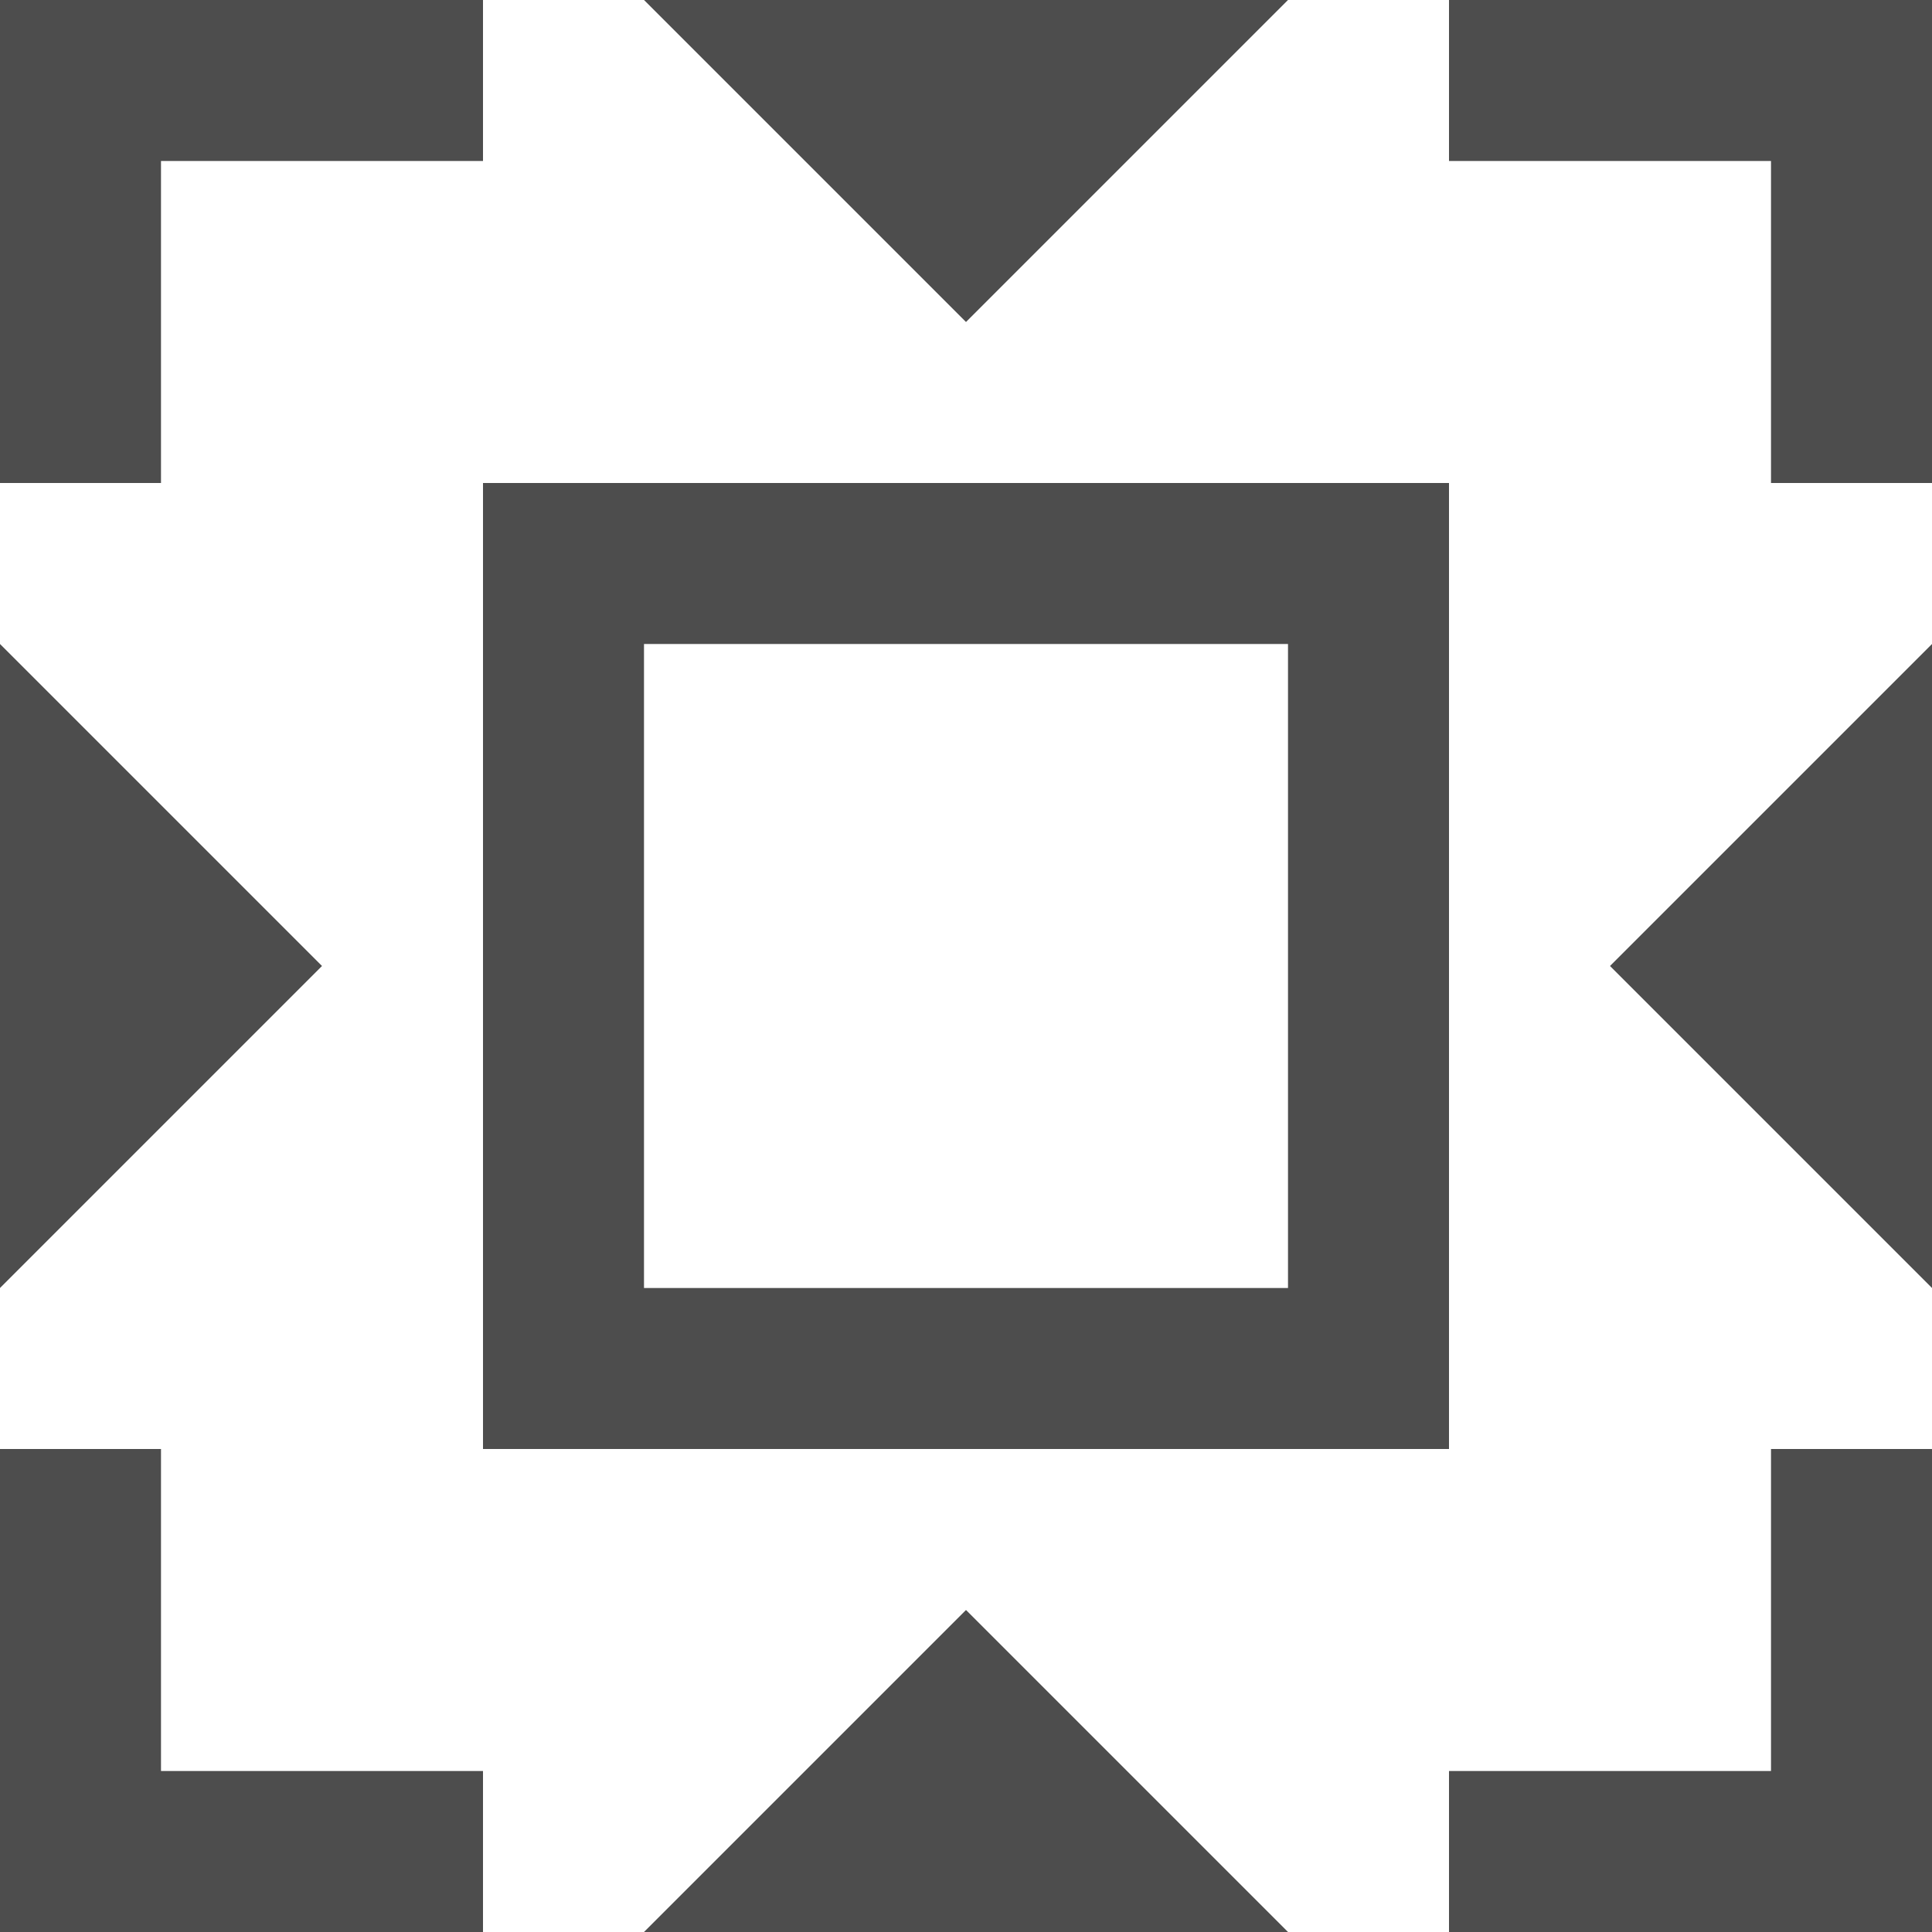 <?xml version="1.0" encoding="UTF-8"?>
<svg xmlns="http://www.w3.org/2000/svg" xmlns:xlink="http://www.w3.org/1999/xlink" width="12pt" height="12pt" viewBox="0 0 12 12" version="1.1">
<g id="surface1">
<path style=" stroke:none;fill-rule:nonzero;fill:rgb(30.196%,30.196%,30.196%);fill-opacity:1;" d="M 0 0 L 0 3 L 1 3 L 1 1 L 3 1 L 3 0 Z M 4 0 L 6 2 L 8 0 Z M 9 0 L 9 1 L 11 1 L 11 3 L 12 3 L 12 0 Z M 3 3 L 3 9 L 9 9 L 9 3 Z M 0 4 L 0 8 L 2 6 Z M 4 4 L 8 4 L 8 8 L 4 8 Z M 12 4 L 10 6 L 12 8 Z M 0 9 L 0 12 L 3 12 L 3 11 L 1 11 L 1 9 Z M 11 9 L 11 11 L 9 11 L 9 12 L 12 12 L 12 9 Z M 6 10 L 4 12 L 8 12 Z M 6 10 "/>
</g>
</svg>
